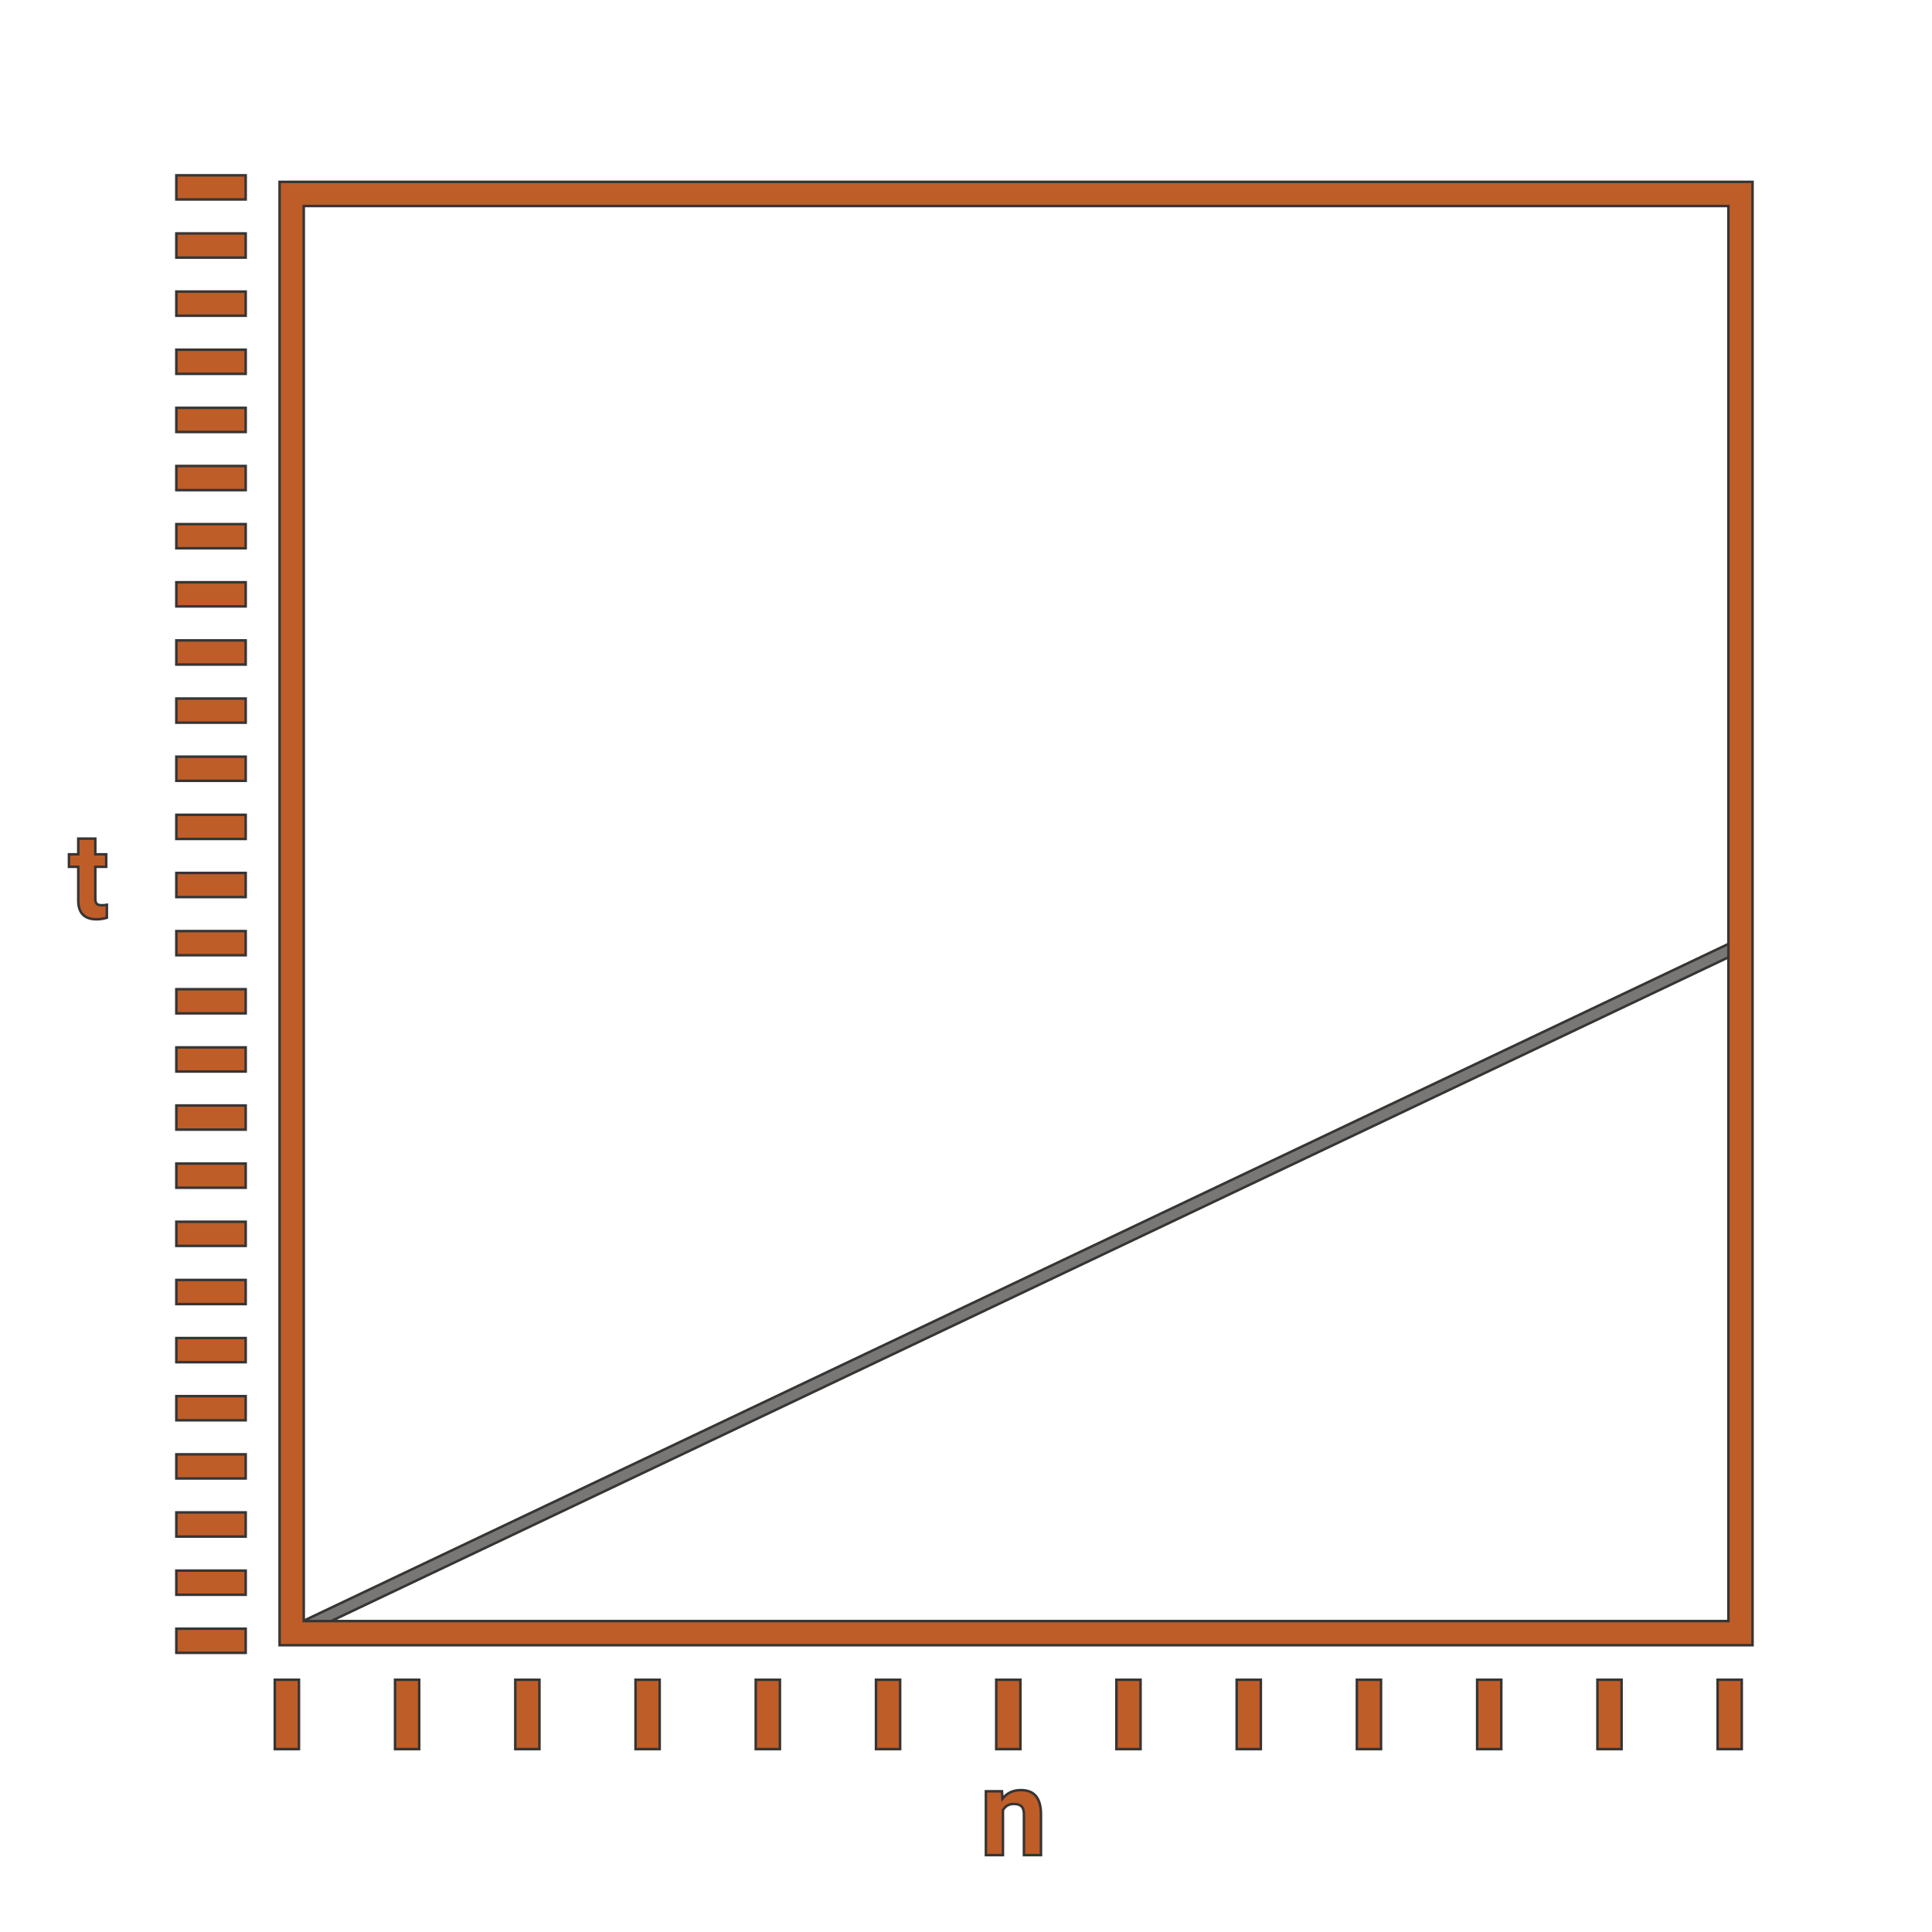 <svg width="8in" height="8in" version="1.1" viewBox="0 0 203.2 203.2" xmlns="http://www.w3.org/2000/svg" xmlns:xlink="http://www.w3.org/1999/xlink">
  <defs>
    <linearGradient id="linearGradient1052">
      <stop style="stop-color:#363534" offset="0"/>
    </linearGradient>
    <linearGradient id="linearGradient979">
      <stop style="stop-color:#bf5d28" offset="0"/>
    </linearGradient>
    <linearGradient id="linearGradient987" x1="30.404" x2="183.17" y1="135.61" y2="135.61" gradientUnits="userSpaceOnUse">
      <stop style="stop-color:#797776" offset="0"/>
    </linearGradient>
    <linearGradient id="linearGradient1060" x1="7.251" x2="11.238" y1="92.444" y2="92.444" gradientUnits="userSpaceOnUse" xlink:href="#linearGradient1052"/>
    <linearGradient id="linearGradient1062" x1="103.69" x2="109.49" y1="191.7" y2="191.7" gradientUnits="userSpaceOnUse" xlink:href="#linearGradient1052"/>
    <linearGradient id="linearGradient1064" x1="18.547" x2="25.84" y1="19.707" y2="19.707" gradientUnits="userSpaceOnUse" xlink:href="#linearGradient1052"/>
    <linearGradient id="linearGradient1066" x1="18.547" x2="25.84" y1="25.821" y2="25.821" gradientUnits="userSpaceOnUse" xlink:href="#linearGradient1052"/>
    <linearGradient id="linearGradient1068" x1="18.547" x2="25.84" y1="31.937" y2="31.937" gradientUnits="userSpaceOnUse" xlink:href="#linearGradient1052"/>
    <linearGradient id="linearGradient1070" x1="18.547" x2="25.84" y1="38.051" y2="38.051" gradientUnits="userSpaceOnUse" xlink:href="#linearGradient1052"/>
    <linearGradient id="linearGradient1072" x1="18.547" x2="25.84" y1="44.165" y2="44.165" gradientUnits="userSpaceOnUse" xlink:href="#linearGradient1052"/>
    <linearGradient id="linearGradient1074" x1="18.547" x2="25.84" y1="50.28" y2="50.28" gradientUnits="userSpaceOnUse" xlink:href="#linearGradient1052"/>
    <linearGradient id="linearGradient1076" x1="18.547" x2="25.84" y1="56.395" y2="56.395" gradientUnits="userSpaceOnUse" xlink:href="#linearGradient1052"/>
    <linearGradient id="linearGradient1078" x1="18.547" x2="25.84" y1="62.51" y2="62.51" gradientUnits="userSpaceOnUse" xlink:href="#linearGradient1052"/>
    <linearGradient id="linearGradient1080" x1="18.547" x2="25.84" y1="68.624" y2="68.624" gradientUnits="userSpaceOnUse" xlink:href="#linearGradient1052"/>
    <linearGradient id="linearGradient1082" x1="18.547" x2="25.84" y1="74.738" y2="74.738" gradientUnits="userSpaceOnUse" xlink:href="#linearGradient1052"/>
    <linearGradient id="linearGradient1084" x1="18.547" x2="25.84" y1="80.854" y2="80.854" gradientUnits="userSpaceOnUse" xlink:href="#linearGradient1052"/>
    <linearGradient id="linearGradient1086" x1="18.547" x2="25.84" y1="86.968" y2="86.968" gradientUnits="userSpaceOnUse" xlink:href="#linearGradient1052"/>
    <linearGradient id="linearGradient1088" x1="18.547" x2="25.84" y1="93.082" y2="93.082" gradientUnits="userSpaceOnUse" xlink:href="#linearGradient1052"/>
    <linearGradient id="linearGradient1090" x1="18.547" x2="25.84" y1="99.197" y2="99.197" gradientUnits="userSpaceOnUse" xlink:href="#linearGradient1052"/>
    <linearGradient id="linearGradient1092" x1="18.547" x2="25.84" y1="105.31" y2="105.31" gradientUnits="userSpaceOnUse" xlink:href="#linearGradient1052"/>
    <linearGradient id="linearGradient1094" x1="18.547" x2="25.84" y1="111.43" y2="111.43" gradientUnits="userSpaceOnUse" xlink:href="#linearGradient1052"/>
    <linearGradient id="linearGradient1096" x1="18.547" x2="25.84" y1="117.54" y2="117.54" gradientUnits="userSpaceOnUse" xlink:href="#linearGradient1052"/>
    <linearGradient id="linearGradient1098" x1="18.547" x2="25.84" y1="123.66" y2="123.66" gradientUnits="userSpaceOnUse" xlink:href="#linearGradient1052"/>
    <linearGradient id="linearGradient1100" x1="18.547" x2="25.84" y1="129.77" y2="129.77" gradientUnits="userSpaceOnUse" xlink:href="#linearGradient1052"/>
    <linearGradient id="linearGradient1102" x1="18.547" x2="25.84" y1="135.88" y2="135.88" gradientUnits="userSpaceOnUse" xlink:href="#linearGradient1052"/>
    <linearGradient id="linearGradient1104" x1="18.547" x2="25.84" y1="142" y2="142" gradientUnits="userSpaceOnUse" xlink:href="#linearGradient1052"/>
    <linearGradient id="linearGradient1106" x1="18.547" x2="25.84" y1="148.11" y2="148.11" gradientUnits="userSpaceOnUse" xlink:href="#linearGradient1052"/>
    <linearGradient id="linearGradient1108" x1="18.547" x2="25.84" y1="154.23" y2="154.23" gradientUnits="userSpaceOnUse" xlink:href="#linearGradient1052"/>
    <linearGradient id="linearGradient1110" x1="18.547" x2="25.84" y1="160.34" y2="160.34" gradientUnits="userSpaceOnUse" xlink:href="#linearGradient1052"/>
    <linearGradient id="linearGradient1112" x1="18.547" x2="25.84" y1="166.46" y2="166.46" gradientUnits="userSpaceOnUse" xlink:href="#linearGradient1052"/>
    <linearGradient id="linearGradient1114" x1="18.547" x2="25.84" y1="172.57" y2="172.57" gradientUnits="userSpaceOnUse" xlink:href="#linearGradient1052"/>
    <linearGradient id="linearGradient1116" x1="180.65" x2="183.19" y1="180.32" y2="180.32" gradientUnits="userSpaceOnUse" xlink:href="#linearGradient1052"/>
    <linearGradient id="linearGradient1118" x1="168.01" x2="170.55" y1="180.32" y2="180.32" gradientUnits="userSpaceOnUse" xlink:href="#linearGradient1052"/>
    <linearGradient id="linearGradient1120" x1="155.36" x2="157.9" y1="180.32" y2="180.32" gradientUnits="userSpaceOnUse" xlink:href="#linearGradient1052"/>
    <linearGradient id="linearGradient1122" x1="142.71" x2="145.26" y1="180.32" y2="180.32" gradientUnits="userSpaceOnUse" xlink:href="#linearGradient1052"/>
    <linearGradient id="linearGradient1124" x1="130.07" x2="132.61" y1="180.32" y2="180.32" gradientUnits="userSpaceOnUse" xlink:href="#linearGradient1052"/>
    <linearGradient id="linearGradient1126" x1="117.42" x2="119.96" y1="180.32" y2="180.32" gradientUnits="userSpaceOnUse" xlink:href="#linearGradient1052"/>
    <linearGradient id="linearGradient1128" x1="104.78" x2="107.32" y1="180.32" y2="180.32" gradientUnits="userSpaceOnUse" xlink:href="#linearGradient1052"/>
    <linearGradient id="linearGradient1130" x1="92.133" x2="94.672" y1="180.32" y2="180.32" gradientUnits="userSpaceOnUse" xlink:href="#linearGradient1052"/>
    <linearGradient id="linearGradient1132" x1="79.486" x2="82.027" y1="180.32" y2="180.32" gradientUnits="userSpaceOnUse" xlink:href="#linearGradient1052"/>
    <linearGradient id="linearGradient1134" x1="66.842" x2="69.381" y1="180.32" y2="180.32" gradientUnits="userSpaceOnUse" xlink:href="#linearGradient1052"/>
    <linearGradient id="linearGradient1136" x1="54.195" x2="56.734" y1="180.32" y2="180.32" gradientUnits="userSpaceOnUse" xlink:href="#linearGradient1052"/>
    <linearGradient id="linearGradient1138" x1="41.549" x2="44.09" y1="180.32" y2="180.32" gradientUnits="userSpaceOnUse" xlink:href="#linearGradient1052"/>
    <linearGradient id="linearGradient1140" x1="28.904" x2="31.443" y1="180.32" y2="180.32" gradientUnits="userSpaceOnUse" xlink:href="#linearGradient1052"/>
    <linearGradient id="linearGradient1142" x1="29.406" x2="184.32" y1="96.083" y2="96.083" gradientUnits="userSpaceOnUse" xlink:href="#linearGradient1052"/>
    <linearGradient id="linearGradient1144" x1="30.404" x2="183.17" y1="135.61" y2="135.61" gradientUnits="userSpaceOnUse" xlink:href="#linearGradient1052"/>
  </defs>
  <g style="display:none">
    <rect x="-10.784" y="-8.878" width="227.06" height="221.06" style="fill:#fff;stroke-width:2.54;stroke:#fff"/>
  </g>
  <g>
    <path d="m182.62 98.883-152.22 72.312.545 1.147 152.22-72.311z" style="color-rendering:auto;color:#000000;dominant-baseline:auto;fill:url(#linearGradient987);font-feature-settings:normal;font-variant-alternates:normal;font-variant-caps:normal;font-variant-ligatures:normal;font-variant-numeric:normal;font-variant-position:normal;image-rendering:auto;isolation:auto;mix-blend-mode:normal;shape-padding:0;shape-rendering:auto;solid-color:#000000;stroke-width:.265;stroke:url(#linearGradient1144);text-decoration-color:#000000;text-decoration-line:none;text-decoration-style:solid;text-indent:0;text-orientation:mixed;text-transform:none;white-space:normal"/>
    <path d="m29.406 19.127v153.91h154.92v-153.91zm2.541 2.541h149.84v148.83h-149.84z" style="color-rendering:auto;color:#000000;dominant-baseline:auto;fill:url(#linearGradient979);font-feature-settings:normal;font-variant-alternates:normal;font-variant-caps:normal;font-variant-ligatures:normal;font-variant-numeric:normal;font-variant-position:normal;image-rendering:auto;isolation:auto;mix-blend-mode:normal;shape-padding:0;shape-rendering:auto;solid-color:#000000;stroke-width:.265;stroke:url(#linearGradient1142);text-decoration-color:#000000;text-decoration-line:none;text-decoration-style:solid;text-indent:0;text-orientation:mixed;text-transform:none;white-space:normal"/>
    <path d="m28.904 176.67v7.293h2.539v-7.293z" style="color-rendering:auto;color:#000000;dominant-baseline:auto;fill:url(#linearGradient979);font-feature-settings:normal;font-variant-alternates:normal;font-variant-caps:normal;font-variant-ligatures:normal;font-variant-numeric:normal;font-variant-position:normal;image-rendering:auto;isolation:auto;mix-blend-mode:normal;shape-padding:0;shape-rendering:auto;solid-color:#000000;stroke-width:.265;stroke:url(#linearGradient1140);text-decoration-color:#000000;text-decoration-line:none;text-decoration-style:solid;text-indent:0;text-orientation:mixed;text-transform:none;white-space:normal"/>
    <path d="m41.549 176.67v7.293h2.541v-7.293z" style="color-rendering:auto;color:#000000;dominant-baseline:auto;fill:url(#linearGradient979);font-feature-settings:normal;font-variant-alternates:normal;font-variant-caps:normal;font-variant-ligatures:normal;font-variant-numeric:normal;font-variant-position:normal;image-rendering:auto;isolation:auto;mix-blend-mode:normal;shape-padding:0;shape-rendering:auto;solid-color:#000000;stroke-width:.265;stroke:url(#linearGradient1138);text-decoration-color:#000000;text-decoration-line:none;text-decoration-style:solid;text-indent:0;text-orientation:mixed;text-transform:none;white-space:normal"/>
    <path d="m54.195 176.67v7.293h2.539v-7.293z" style="color-rendering:auto;color:#000000;dominant-baseline:auto;fill:url(#linearGradient979);font-feature-settings:normal;font-variant-alternates:normal;font-variant-caps:normal;font-variant-ligatures:normal;font-variant-numeric:normal;font-variant-position:normal;image-rendering:auto;isolation:auto;mix-blend-mode:normal;shape-padding:0;shape-rendering:auto;solid-color:#000000;stroke-width:.265;stroke:url(#linearGradient1136);text-decoration-color:#000000;text-decoration-line:none;text-decoration-style:solid;text-indent:0;text-orientation:mixed;text-transform:none;white-space:normal"/>
    <path d="m66.842 176.67v7.293h2.539v-7.293z" style="color-rendering:auto;color:#000000;dominant-baseline:auto;fill:url(#linearGradient979);font-feature-settings:normal;font-variant-alternates:normal;font-variant-caps:normal;font-variant-ligatures:normal;font-variant-numeric:normal;font-variant-position:normal;image-rendering:auto;isolation:auto;mix-blend-mode:normal;shape-padding:0;shape-rendering:auto;solid-color:#000000;stroke-width:.265;stroke:url(#linearGradient1134);text-decoration-color:#000000;text-decoration-line:none;text-decoration-style:solid;text-indent:0;text-orientation:mixed;text-transform:none;white-space:normal"/>
    <path d="m79.486 176.67v7.293h2.541v-7.293z" style="color-rendering:auto;color:#000000;dominant-baseline:auto;fill:url(#linearGradient979);font-feature-settings:normal;font-variant-alternates:normal;font-variant-caps:normal;font-variant-ligatures:normal;font-variant-numeric:normal;font-variant-position:normal;image-rendering:auto;isolation:auto;mix-blend-mode:normal;shape-padding:0;shape-rendering:auto;solid-color:#000000;stroke-width:.265;stroke:url(#linearGradient1132);text-decoration-color:#000000;text-decoration-line:none;text-decoration-style:solid;text-indent:0;text-orientation:mixed;text-transform:none;white-space:normal"/>
    <path d="m92.133 176.67v7.293h2.539v-7.293z" style="color-rendering:auto;color:#000000;dominant-baseline:auto;fill:url(#linearGradient979);font-feature-settings:normal;font-variant-alternates:normal;font-variant-caps:normal;font-variant-ligatures:normal;font-variant-numeric:normal;font-variant-position:normal;image-rendering:auto;isolation:auto;mix-blend-mode:normal;shape-padding:0;shape-rendering:auto;solid-color:#000000;stroke-width:.265;stroke:url(#linearGradient1130);text-decoration-color:#000000;text-decoration-line:none;text-decoration-style:solid;text-indent:0;text-orientation:mixed;text-transform:none;white-space:normal"/>
    <path d="m104.78 176.67v7.293h2.541v-7.293z" style="color-rendering:auto;color:#000000;dominant-baseline:auto;fill:url(#linearGradient979);font-feature-settings:normal;font-variant-alternates:normal;font-variant-caps:normal;font-variant-ligatures:normal;font-variant-numeric:normal;font-variant-position:normal;image-rendering:auto;isolation:auto;mix-blend-mode:normal;shape-padding:0;shape-rendering:auto;solid-color:#000000;stroke-width:.265;stroke:url(#linearGradient1128);text-decoration-color:#000000;text-decoration-line:none;text-decoration-style:solid;text-indent:0;text-orientation:mixed;text-transform:none;white-space:normal"/>
    <path d="m117.42 176.67v7.293h2.539v-7.293z" style="color-rendering:auto;color:#000000;dominant-baseline:auto;fill:url(#linearGradient979);font-feature-settings:normal;font-variant-alternates:normal;font-variant-caps:normal;font-variant-ligatures:normal;font-variant-numeric:normal;font-variant-position:normal;image-rendering:auto;isolation:auto;mix-blend-mode:normal;shape-padding:0;shape-rendering:auto;solid-color:#000000;stroke-width:.265;stroke:url(#linearGradient1126);text-decoration-color:#000000;text-decoration-line:none;text-decoration-style:solid;text-indent:0;text-orientation:mixed;text-transform:none;white-space:normal"/>
    <path d="m130.07 176.67v7.293h2.539v-7.293z" style="color-rendering:auto;color:#000000;dominant-baseline:auto;fill:url(#linearGradient979);font-feature-settings:normal;font-variant-alternates:normal;font-variant-caps:normal;font-variant-ligatures:normal;font-variant-numeric:normal;font-variant-position:normal;image-rendering:auto;isolation:auto;mix-blend-mode:normal;shape-padding:0;shape-rendering:auto;solid-color:#000000;stroke-width:.265;stroke:url(#linearGradient1124);text-decoration-color:#000000;text-decoration-line:none;text-decoration-style:solid;text-indent:0;text-orientation:mixed;text-transform:none;white-space:normal"/>
    <path d="m142.71 176.67v7.293h2.541v-7.293z" style="color-rendering:auto;color:#000000;dominant-baseline:auto;fill:url(#linearGradient979);font-feature-settings:normal;font-variant-alternates:normal;font-variant-caps:normal;font-variant-ligatures:normal;font-variant-numeric:normal;font-variant-position:normal;image-rendering:auto;isolation:auto;mix-blend-mode:normal;shape-padding:0;shape-rendering:auto;solid-color:#000000;stroke-width:.265;stroke:url(#linearGradient1122);text-decoration-color:#000000;text-decoration-line:none;text-decoration-style:solid;text-indent:0;text-orientation:mixed;text-transform:none;white-space:normal"/>
    <path d="m155.36 176.67v7.293h2.539v-7.293z" style="color-rendering:auto;color:#000000;dominant-baseline:auto;fill:url(#linearGradient979);font-feature-settings:normal;font-variant-alternates:normal;font-variant-caps:normal;font-variant-ligatures:normal;font-variant-numeric:normal;font-variant-position:normal;image-rendering:auto;isolation:auto;mix-blend-mode:normal;shape-padding:0;shape-rendering:auto;solid-color:#000000;stroke-width:.265;stroke:url(#linearGradient1120);text-decoration-color:#000000;text-decoration-line:none;text-decoration-style:solid;text-indent:0;text-orientation:mixed;text-transform:none;white-space:normal"/>
    <path d="m168.01 176.67v7.293h2.541v-7.293z" style="color-rendering:auto;color:#000000;dominant-baseline:auto;fill:url(#linearGradient979);font-feature-settings:normal;font-variant-alternates:normal;font-variant-caps:normal;font-variant-ligatures:normal;font-variant-numeric:normal;font-variant-position:normal;image-rendering:auto;isolation:auto;mix-blend-mode:normal;shape-padding:0;shape-rendering:auto;solid-color:#000000;stroke-width:.265;stroke:url(#linearGradient1118);text-decoration-color:#000000;text-decoration-line:none;text-decoration-style:solid;text-indent:0;text-orientation:mixed;text-transform:none;white-space:normal"/>
    <path d="m180.65 176.67v7.293h2.539v-7.293z" style="color-rendering:auto;color:#000000;dominant-baseline:auto;fill:url(#linearGradient979);font-feature-settings:normal;font-variant-alternates:normal;font-variant-caps:normal;font-variant-ligatures:normal;font-variant-numeric:normal;font-variant-position:normal;image-rendering:auto;isolation:auto;mix-blend-mode:normal;shape-padding:0;shape-rendering:auto;solid-color:#000000;stroke-width:.265;stroke:url(#linearGradient1116);text-decoration-color:#000000;text-decoration-line:none;text-decoration-style:solid;text-indent:0;text-orientation:mixed;text-transform:none;white-space:normal"/>
    <path d="m18.547 171.3v2.539h7.293v-2.539z" style="color-rendering:auto;color:#000000;dominant-baseline:auto;fill:url(#linearGradient979);font-feature-settings:normal;font-variant-alternates:normal;font-variant-caps:normal;font-variant-ligatures:normal;font-variant-numeric:normal;font-variant-position:normal;image-rendering:auto;isolation:auto;mix-blend-mode:normal;shape-padding:0;shape-rendering:auto;solid-color:#000000;stroke-width:.265;stroke:url(#linearGradient1114);text-decoration-color:#000000;text-decoration-line:none;text-decoration-style:solid;text-indent:0;text-orientation:mixed;text-transform:none;white-space:normal"/>
    <path d="m18.547 165.19v2.541h7.293v-2.541z" style="color-rendering:auto;color:#000000;dominant-baseline:auto;fill:url(#linearGradient979);font-feature-settings:normal;font-variant-alternates:normal;font-variant-caps:normal;font-variant-ligatures:normal;font-variant-numeric:normal;font-variant-position:normal;image-rendering:auto;isolation:auto;mix-blend-mode:normal;shape-padding:0;shape-rendering:auto;solid-color:#000000;stroke-width:.265;stroke:url(#linearGradient1112);text-decoration-color:#000000;text-decoration-line:none;text-decoration-style:solid;text-indent:0;text-orientation:mixed;text-transform:none;white-space:normal"/>
    <path d="m18.547 159.07v2.541h7.293v-2.541z" style="color-rendering:auto;color:#000000;dominant-baseline:auto;fill:url(#linearGradient979);font-feature-settings:normal;font-variant-alternates:normal;font-variant-caps:normal;font-variant-ligatures:normal;font-variant-numeric:normal;font-variant-position:normal;image-rendering:auto;isolation:auto;mix-blend-mode:normal;shape-padding:0;shape-rendering:auto;solid-color:#000000;stroke-width:.265;stroke:url(#linearGradient1110);text-decoration-color:#000000;text-decoration-line:none;text-decoration-style:solid;text-indent:0;text-orientation:mixed;text-transform:none;white-space:normal"/>
    <path d="m18.547 152.96v2.539h7.293v-2.539z" style="color-rendering:auto;color:#000000;dominant-baseline:auto;fill:url(#linearGradient979);font-feature-settings:normal;font-variant-alternates:normal;font-variant-caps:normal;font-variant-ligatures:normal;font-variant-numeric:normal;font-variant-position:normal;image-rendering:auto;isolation:auto;mix-blend-mode:normal;shape-padding:0;shape-rendering:auto;solid-color:#000000;stroke-width:.265;stroke:url(#linearGradient1108);text-decoration-color:#000000;text-decoration-line:none;text-decoration-style:solid;text-indent:0;text-orientation:mixed;text-transform:none;white-space:normal"/>
    <path d="m18.547 146.84v2.541h7.293v-2.541z" style="color-rendering:auto;color:#000000;dominant-baseline:auto;fill:url(#linearGradient979);font-feature-settings:normal;font-variant-alternates:normal;font-variant-caps:normal;font-variant-ligatures:normal;font-variant-numeric:normal;font-variant-position:normal;image-rendering:auto;isolation:auto;mix-blend-mode:normal;shape-padding:0;shape-rendering:auto;solid-color:#000000;stroke-width:.265;stroke:url(#linearGradient1106);text-decoration-color:#000000;text-decoration-line:none;text-decoration-style:solid;text-indent:0;text-orientation:mixed;text-transform:none;white-space:normal"/>
    <path d="m18.547 140.73v2.541h7.293v-2.541z" style="color-rendering:auto;color:#000000;dominant-baseline:auto;fill:url(#linearGradient979);font-feature-settings:normal;font-variant-alternates:normal;font-variant-caps:normal;font-variant-ligatures:normal;font-variant-numeric:normal;font-variant-position:normal;image-rendering:auto;isolation:auto;mix-blend-mode:normal;shape-padding:0;shape-rendering:auto;solid-color:#000000;stroke-width:.265;stroke:url(#linearGradient1104);text-decoration-color:#000000;text-decoration-line:none;text-decoration-style:solid;text-indent:0;text-orientation:mixed;text-transform:none;white-space:normal"/>
    <path d="m18.547 134.62v2.539h7.293v-2.539z" style="color-rendering:auto;color:#000000;dominant-baseline:auto;fill:url(#linearGradient979);font-feature-settings:normal;font-variant-alternates:normal;font-variant-caps:normal;font-variant-ligatures:normal;font-variant-numeric:normal;font-variant-position:normal;image-rendering:auto;isolation:auto;mix-blend-mode:normal;shape-padding:0;shape-rendering:auto;solid-color:#000000;stroke-width:.265;stroke:url(#linearGradient1102);text-decoration-color:#000000;text-decoration-line:none;text-decoration-style:solid;text-indent:0;text-orientation:mixed;text-transform:none;white-space:normal"/>
    <path d="m18.547 128.5v2.539h7.293v-2.539z" style="color-rendering:auto;color:#000000;dominant-baseline:auto;fill:url(#linearGradient979);font-feature-settings:normal;font-variant-alternates:normal;font-variant-caps:normal;font-variant-ligatures:normal;font-variant-numeric:normal;font-variant-position:normal;image-rendering:auto;isolation:auto;mix-blend-mode:normal;shape-padding:0;shape-rendering:auto;solid-color:#000000;stroke-width:.265;stroke:url(#linearGradient1100);text-decoration-color:#000000;text-decoration-line:none;text-decoration-style:solid;text-indent:0;text-orientation:mixed;text-transform:none;white-space:normal"/>
    <path d="m18.547 122.38v2.541h7.293v-2.541z" style="color-rendering:auto;color:#000000;dominant-baseline:auto;fill:url(#linearGradient979);font-feature-settings:normal;font-variant-alternates:normal;font-variant-caps:normal;font-variant-ligatures:normal;font-variant-numeric:normal;font-variant-position:normal;image-rendering:auto;isolation:auto;mix-blend-mode:normal;shape-padding:0;shape-rendering:auto;solid-color:#000000;stroke-width:.265;stroke:url(#linearGradient1098);text-decoration-color:#000000;text-decoration-line:none;text-decoration-style:solid;text-indent:0;text-orientation:mixed;text-transform:none;white-space:normal"/>
    <path d="m18.547 116.27v2.539h7.293v-2.539z" style="color-rendering:auto;color:#000000;dominant-baseline:auto;fill:url(#linearGradient979);font-feature-settings:normal;font-variant-alternates:normal;font-variant-caps:normal;font-variant-ligatures:normal;font-variant-numeric:normal;font-variant-position:normal;image-rendering:auto;isolation:auto;mix-blend-mode:normal;shape-padding:0;shape-rendering:auto;solid-color:#000000;stroke-width:.265;stroke:url(#linearGradient1096);text-decoration-color:#000000;text-decoration-line:none;text-decoration-style:solid;text-indent:0;text-orientation:mixed;text-transform:none;white-space:normal"/>
    <path d="m18.547 110.16v2.539h7.293v-2.539z" style="color-rendering:auto;color:#000000;dominant-baseline:auto;fill:url(#linearGradient979);font-feature-settings:normal;font-variant-alternates:normal;font-variant-caps:normal;font-variant-ligatures:normal;font-variant-numeric:normal;font-variant-position:normal;image-rendering:auto;isolation:auto;mix-blend-mode:normal;shape-padding:0;shape-rendering:auto;solid-color:#000000;stroke-width:.265;stroke:url(#linearGradient1094);text-decoration-color:#000000;text-decoration-line:none;text-decoration-style:solid;text-indent:0;text-orientation:mixed;text-transform:none;white-space:normal"/>
    <path d="m18.547 104.04v2.541h7.293v-2.541z" style="color-rendering:auto;color:#000000;dominant-baseline:auto;fill:url(#linearGradient979);font-feature-settings:normal;font-variant-alternates:normal;font-variant-caps:normal;font-variant-ligatures:normal;font-variant-numeric:normal;font-variant-position:normal;image-rendering:auto;isolation:auto;mix-blend-mode:normal;shape-padding:0;shape-rendering:auto;solid-color:#000000;stroke-width:.265;stroke:url(#linearGradient1092);text-decoration-color:#000000;text-decoration-line:none;text-decoration-style:solid;text-indent:0;text-orientation:mixed;text-transform:none;white-space:normal"/>
    <path d="m18.547 97.928v2.539h7.293v-2.539z" style="color-rendering:auto;color:#000000;dominant-baseline:auto;fill:url(#linearGradient979);font-feature-settings:normal;font-variant-alternates:normal;font-variant-caps:normal;font-variant-ligatures:normal;font-variant-numeric:normal;font-variant-position:normal;image-rendering:auto;isolation:auto;mix-blend-mode:normal;shape-padding:0;shape-rendering:auto;solid-color:#000000;stroke-width:.265;stroke:url(#linearGradient1090);text-decoration-color:#000000;text-decoration-line:none;text-decoration-style:solid;text-indent:0;text-orientation:mixed;text-transform:none;white-space:normal"/>
    <path d="m18.547 91.812v2.539h7.293v-2.539z" style="color-rendering:auto;color:#000000;dominant-baseline:auto;fill:url(#linearGradient979);font-feature-settings:normal;font-variant-alternates:normal;font-variant-caps:normal;font-variant-ligatures:normal;font-variant-numeric:normal;font-variant-position:normal;image-rendering:auto;isolation:auto;mix-blend-mode:normal;shape-padding:0;shape-rendering:auto;solid-color:#000000;stroke-width:.265;stroke:url(#linearGradient1088);text-decoration-color:#000000;text-decoration-line:none;text-decoration-style:solid;text-indent:0;text-orientation:mixed;text-transform:none;white-space:normal"/>
    <path d="m18.547 85.697v2.541h7.293v-2.541z" style="color-rendering:auto;color:#000000;dominant-baseline:auto;fill:url(#linearGradient979);font-feature-settings:normal;font-variant-alternates:normal;font-variant-caps:normal;font-variant-ligatures:normal;font-variant-numeric:normal;font-variant-position:normal;image-rendering:auto;isolation:auto;mix-blend-mode:normal;shape-padding:0;shape-rendering:auto;solid-color:#000000;stroke-width:.265;stroke:url(#linearGradient1086);text-decoration-color:#000000;text-decoration-line:none;text-decoration-style:solid;text-indent:0;text-orientation:mixed;text-transform:none;white-space:normal"/>
    <path d="m18.547 79.584v2.539h7.293v-2.539z" style="color-rendering:auto;color:#000000;dominant-baseline:auto;fill:url(#linearGradient979);font-feature-settings:normal;font-variant-alternates:normal;font-variant-caps:normal;font-variant-ligatures:normal;font-variant-numeric:normal;font-variant-position:normal;image-rendering:auto;isolation:auto;mix-blend-mode:normal;shape-padding:0;shape-rendering:auto;solid-color:#000000;stroke-width:.265;stroke:url(#linearGradient1084);text-decoration-color:#000000;text-decoration-line:none;text-decoration-style:solid;text-indent:0;text-orientation:mixed;text-transform:none;white-space:normal"/>
    <path d="m18.547 73.469v2.539h7.293v-2.539z" style="color-rendering:auto;color:#000000;dominant-baseline:auto;fill:url(#linearGradient979);font-feature-settings:normal;font-variant-alternates:normal;font-variant-caps:normal;font-variant-ligatures:normal;font-variant-numeric:normal;font-variant-position:normal;image-rendering:auto;isolation:auto;mix-blend-mode:normal;shape-padding:0;shape-rendering:auto;solid-color:#000000;stroke-width:.265;stroke:url(#linearGradient1082);text-decoration-color:#000000;text-decoration-line:none;text-decoration-style:solid;text-indent:0;text-orientation:mixed;text-transform:none;white-space:normal"/>
    <path d="m18.547 67.354v2.541h7.293v-2.541z" style="color-rendering:auto;color:#000000;dominant-baseline:auto;fill:url(#linearGradient979);font-feature-settings:normal;font-variant-alternates:normal;font-variant-caps:normal;font-variant-ligatures:normal;font-variant-numeric:normal;font-variant-position:normal;image-rendering:auto;isolation:auto;mix-blend-mode:normal;shape-padding:0;shape-rendering:auto;solid-color:#000000;stroke-width:.265;stroke:url(#linearGradient1080);text-decoration-color:#000000;text-decoration-line:none;text-decoration-style:solid;text-indent:0;text-orientation:mixed;text-transform:none;white-space:normal"/>
    <path d="m18.547 61.24v2.539h7.293v-2.539z" style="color-rendering:auto;color:#000000;dominant-baseline:auto;fill:url(#linearGradient979);font-feature-settings:normal;font-variant-alternates:normal;font-variant-caps:normal;font-variant-ligatures:normal;font-variant-numeric:normal;font-variant-position:normal;image-rendering:auto;isolation:auto;mix-blend-mode:normal;shape-padding:0;shape-rendering:auto;solid-color:#000000;stroke-width:.265;stroke:url(#linearGradient1078);text-decoration-color:#000000;text-decoration-line:none;text-decoration-style:solid;text-indent:0;text-orientation:mixed;text-transform:none;white-space:normal"/>
    <path d="m18.547 55.125v2.539h7.293v-2.539z" style="color-rendering:auto;color:#000000;dominant-baseline:auto;fill:url(#linearGradient979);font-feature-settings:normal;font-variant-alternates:normal;font-variant-caps:normal;font-variant-ligatures:normal;font-variant-numeric:normal;font-variant-position:normal;image-rendering:auto;isolation:auto;mix-blend-mode:normal;shape-padding:0;shape-rendering:auto;solid-color:#000000;stroke-width:.265;stroke:url(#linearGradient1076);text-decoration-color:#000000;text-decoration-line:none;text-decoration-style:solid;text-indent:0;text-orientation:mixed;text-transform:none;white-space:normal"/>
    <path d="m18.547 49.01v2.541h7.293v-2.541z" style="color-rendering:auto;color:#000000;dominant-baseline:auto;fill:url(#linearGradient979);font-feature-settings:normal;font-variant-alternates:normal;font-variant-caps:normal;font-variant-ligatures:normal;font-variant-numeric:normal;font-variant-position:normal;image-rendering:auto;isolation:auto;mix-blend-mode:normal;shape-padding:0;shape-rendering:auto;solid-color:#000000;stroke-width:.265;stroke:url(#linearGradient1074);text-decoration-color:#000000;text-decoration-line:none;text-decoration-style:solid;text-indent:0;text-orientation:mixed;text-transform:none;white-space:normal"/>
    <path d="m18.547 42.895v2.541h7.293v-2.541z" style="color-rendering:auto;color:#000000;dominant-baseline:auto;fill:url(#linearGradient979);font-feature-settings:normal;font-variant-alternates:normal;font-variant-caps:normal;font-variant-ligatures:normal;font-variant-numeric:normal;font-variant-position:normal;image-rendering:auto;isolation:auto;mix-blend-mode:normal;shape-padding:0;shape-rendering:auto;solid-color:#000000;stroke-width:.265;stroke:url(#linearGradient1072);text-decoration-color:#000000;text-decoration-line:none;text-decoration-style:solid;text-indent:0;text-orientation:mixed;text-transform:none;white-space:normal"/>
    <path d="m18.547 36.781v2.539h7.293v-2.539z" style="color-rendering:auto;color:#000000;dominant-baseline:auto;fill:url(#linearGradient979);font-feature-settings:normal;font-variant-alternates:normal;font-variant-caps:normal;font-variant-ligatures:normal;font-variant-numeric:normal;font-variant-position:normal;image-rendering:auto;isolation:auto;mix-blend-mode:normal;shape-padding:0;shape-rendering:auto;solid-color:#000000;stroke-width:.265;stroke:url(#linearGradient1070);text-decoration-color:#000000;text-decoration-line:none;text-decoration-style:solid;text-indent:0;text-orientation:mixed;text-transform:none;white-space:normal"/>
    <path d="m18.547 30.666v2.541h7.293v-2.541z" style="color-rendering:auto;color:#000000;dominant-baseline:auto;fill:url(#linearGradient979);font-feature-settings:normal;font-variant-alternates:normal;font-variant-caps:normal;font-variant-ligatures:normal;font-variant-numeric:normal;font-variant-position:normal;image-rendering:auto;isolation:auto;mix-blend-mode:normal;shape-padding:0;shape-rendering:auto;solid-color:#000000;stroke-width:.265;stroke:url(#linearGradient1068);text-decoration-color:#000000;text-decoration-line:none;text-decoration-style:solid;text-indent:0;text-orientation:mixed;text-transform:none;white-space:normal"/>
    <path d="m18.547 24.551v2.541h7.293v-2.541z" style="color-rendering:auto;color:#000000;dominant-baseline:auto;fill:url(#linearGradient979);font-feature-settings:normal;font-variant-alternates:normal;font-variant-caps:normal;font-variant-ligatures:normal;font-variant-numeric:normal;font-variant-position:normal;image-rendering:auto;isolation:auto;mix-blend-mode:normal;shape-padding:0;shape-rendering:auto;solid-color:#000000;stroke-width:.265;stroke:url(#linearGradient1066);text-decoration-color:#000000;text-decoration-line:none;text-decoration-style:solid;text-indent:0;text-orientation:mixed;text-transform:none;white-space:normal"/>
    <path d="m18.547 18.438v2.539h7.293v-2.539z" style="color-rendering:auto;color:#000000;dominant-baseline:auto;fill:url(#linearGradient979);font-feature-settings:normal;font-variant-alternates:normal;font-variant-caps:normal;font-variant-ligatures:normal;font-variant-numeric:normal;font-variant-position:normal;image-rendering:auto;isolation:auto;mix-blend-mode:normal;shape-padding:0;shape-rendering:auto;solid-color:#000000;stroke-width:.265;stroke:url(#linearGradient1064);text-decoration-color:#000000;text-decoration-line:none;text-decoration-style:solid;text-indent:0;text-orientation:mixed;text-transform:none;white-space:normal"/>
    <g style="fill:url(#linearGradient979);font-feature-settings:normal;font-variant-caps:normal;font-variant-ligatures:normal;font-variant-numeric:normal;stroke-width:.265;stroke:url(#linearGradient1062)" aria-label="n">
      <path d="m105.38 188.4.056.775q.719-.899 1.929-.899 1.067 0 1.587.626.521.626.533 1.873v4.335h-1.792v-4.291q0-.571-.248-.825-.248-.26-.825-.26-.757 0-1.135.645v4.731h-1.792v-6.71z" style="fill:url(#linearGradient979);font-feature-settings:normal;font-variant-caps:normal;font-variant-ligatures:normal;font-variant-numeric:normal;stroke-width:.265;stroke:url(#linearGradient1062)"/>
    </g>
    <g style="fill:url(#linearGradient979);font-feature-settings:normal;font-variant-caps:normal;font-variant-ligatures:normal;font-variant-numeric:normal;stroke-width:.265;stroke:url(#linearGradient1060)" aria-label="t">
      <path d="m10.023 88.203v1.649h1.147v1.315h-1.147v3.349q0 .372.143.533.143.161.546.161.298 0 .527-.043v1.358q-.527.161-1.085.161-1.885 0-1.922-1.904v-3.615h-.98v-1.315h.98v-1.649z" style="fill:url(#linearGradient979);font-feature-settings:normal;font-variant-caps:normal;font-variant-ligatures:normal;font-variant-numeric:normal;stroke-width:.265;stroke:url(#linearGradient1060)"/>
    </g>
  </g>
</svg>
